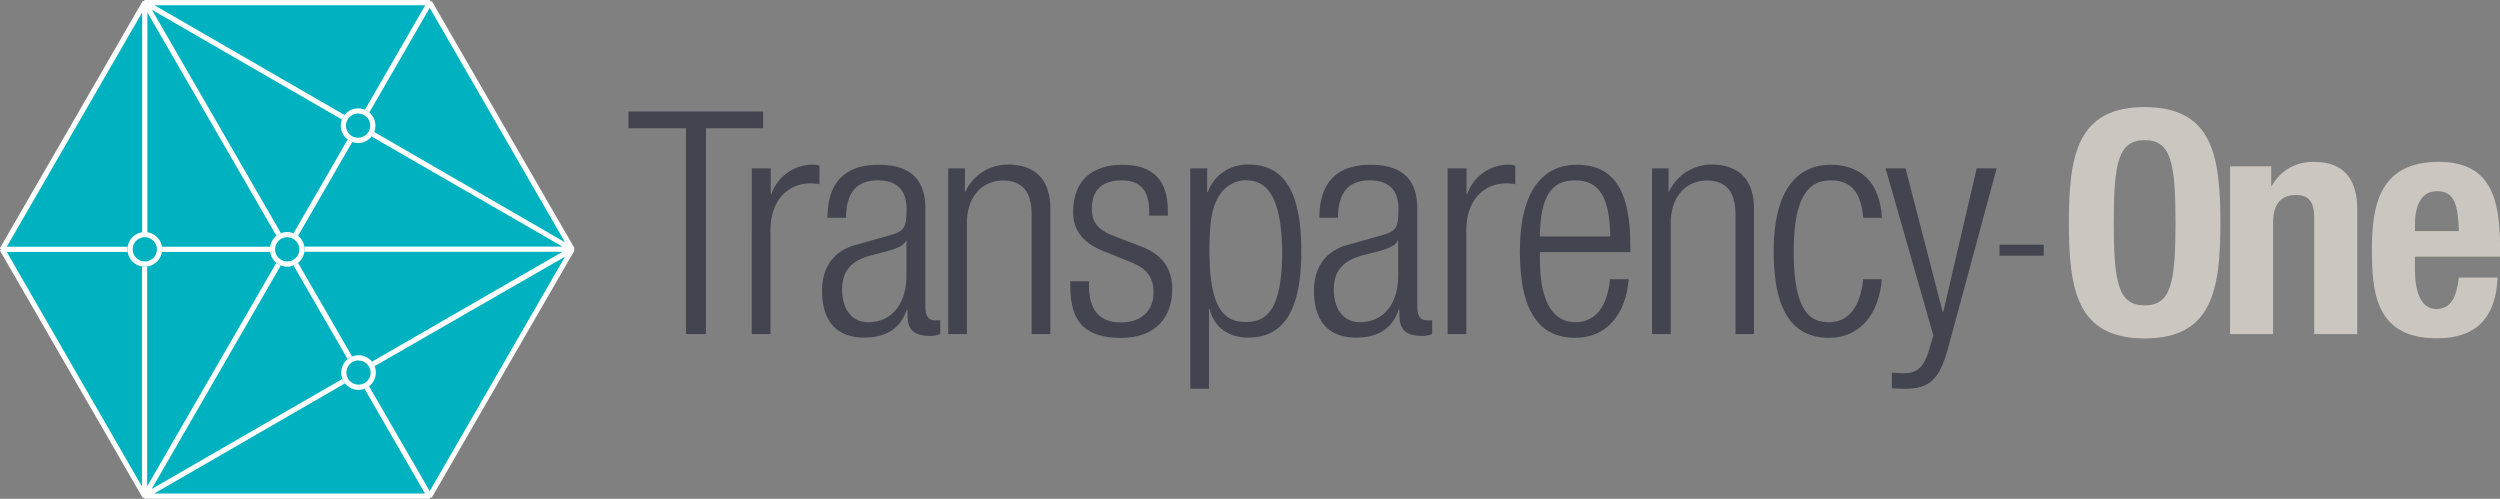 <svg xmlns="http://www.w3.org/2000/svg" viewBox="0 0 481.13 95.99"><rect x="0" y="0" width="481.13" height="95.99" fill="#808080" stroke="none"/><defs><style>.cls-1{isolation:isolate;}.cls-2{fill:#42454f;}.cls-3{fill:#cbc7c0;}.cls-4{mix-blend-mode:soft-light;}.cls-5{fill:#00b2bf;}.cls-6{fill:#fff;}</style></defs><title>Logo one line</title><g class="cls-1"><g id="Layer_1" data-name="Layer 1"><path class="cls-2" d="M2052.94,354.3h-11v-3.24h25.92v3.24h-11v39.6h-3.84V354.3Z" transform="translate(-1921 -329.61)"/><path class="cls-2" d="M2065.72,362h3.6v5h0.12a8.43,8.43,0,0,1,8-5.7,4.56,4.56,0,0,1,1.26.18v3.6a9,9,0,0,0-1.74-.18c-4,0-7.68,2.88-7.68,9.06V393.9h-3.6V362Z" transform="translate(-1921 -329.61)"/><path class="cls-2" d="M2080.25,371.52c0-6.54,3.12-10.2,9.84-10.2s9,3.42,9,8.46v18.84c0,1.8.6,2.64,1.86,2.64h1v2.64a5,5,0,0,1-1.68.36c-2.82,0-4.62-.66-4.62-4v-1.08h-0.12c-1.44,4.2-4.68,5.4-8.22,5.4-5.58,0-8.1-3.48-8.1-9,0-4.2,1.92-7.56,6.42-8.82l6.78-1.92c2.52-.72,3.06-1.32,3.06-5,0-4.08-2.28-5.52-5.52-5.52-4.26,0-6.12,2.58-6.12,7.2h-3.6Zm15.24,4.38h-0.12c-0.36,1.08-2.4,1.74-3.84,2.1l-3,.78c-3.6,1-5.46,2.82-5.46,6.6s1.92,6.24,5,6.24c4.38,0,7.38-3.3,7.38-9V375.9Z" transform="translate(-1921 -329.61)"/><path class="cls-2" d="M2103.46,362h3.24v4.44h0.12a9,9,0,0,1,8.16-5.16c4.86,0,8.16,2.52,8.16,8.52V393.9h-3.6v-23c0-4.38-1.8-6.54-5.46-6.54-4.2,0-7,3.24-7,8.16V393.9h-3.6V362Z" transform="translate(-1921 -329.61)"/><path class="cls-2" d="M2133.64,378.06c-4.5-1.74-6.12-4.38-6.12-7.56,0-6.54,4.08-9.18,9.48-9.18,6,0,8.76,3.06,8.76,8.88v0.9h-3.6v-0.9c0-4.14-1.92-5.88-5.22-5.88-4.2,0-5.82,2.22-5.82,5.4,0,2.22.72,4,4.32,5.34l5.22,2c4.32,1.62,5.94,4.62,5.94,8.1,0,5.46-3.12,9.48-9.84,9.48-6.54,0-9.78-2.7-9.78-9.9v-1h3.6v0.84c0,4.68,2,7.08,6.12,7.08,3.84,0,6.3-2.16,6.3-5.7,0-2.82-1.14-4.62-4.32-5.88Z" transform="translate(-1921 -329.61)"/><path class="cls-2" d="M2150.08,362h3.24v4.56h0.12a8.07,8.07,0,0,1,7.86-5.28c7.08,0,10.14,5.64,10.14,16.68s-3.18,16.62-10.2,16.62c-4,0-6.66-2.16-7.44-5.52h-0.12v15.36h-3.6V362Zm10.68,2.28a6.13,6.13,0,0,0-5,2.82c-1.56,2.22-2,5.34-2,10.86,0,11.76,3.3,13.62,7,13.62s7-1.86,7-13.62C2167.6,366.42,2164.24,364.32,2160.76,364.32Z" transform="translate(-1921 -329.61)"/><path class="cls-2" d="M2174.92,371.52c0-6.54,3.12-10.2,9.84-10.2s9,3.42,9,8.46v18.84c0,1.8.6,2.64,1.86,2.64h1v2.64a5,5,0,0,1-1.68.36c-2.82,0-4.62-.66-4.62-4v-1.08h-0.12c-1.44,4.2-4.68,5.4-8.22,5.4-5.58,0-8.1-3.48-8.1-9,0-4.2,1.92-7.56,6.42-8.82l6.78-1.92c2.52-.72,3.06-1.32,3.06-5,0-4.08-2.28-5.52-5.52-5.52-4.26,0-6.12,2.58-6.12,7.2h-3.6Zm15.24,4.38H2190c-0.36,1.08-2.4,1.74-3.84,2.1l-3,.78c-3.6,1-5.46,2.82-5.46,6.6s1.92,6.24,5,6.24c4.38,0,7.38-3.3,7.38-9V375.9Z" transform="translate(-1921 -329.61)"/><path class="cls-2" d="M2199.64,362h3.6v5h0.12a8.43,8.43,0,0,1,8-5.7,4.56,4.56,0,0,1,1.26.18v3.6a9,9,0,0,0-1.74-.18c-4,0-7.68,2.88-7.68,9.06V393.9h-3.6V362Z" transform="translate(-1921 -329.61)"/><path class="cls-2" d="M2234.44,383.34c-0.54,6.78-4.26,11.28-10.26,11.28-6.72,0-10.68-4.68-10.68-16.68,0-11,4-16.62,11-16.62s10.26,4.86,10.26,15.48v1.32h-17.4v1.5c0,9.18,3.24,12,6.78,12,3.78,0,6.12-2.7,6.72-8.28h3.6Zm-3.54-8.22c-0.12-7.92-2.34-10.8-6.78-10.8s-6.66,2.88-6.78,10.8h13.56Z" transform="translate(-1921 -329.61)"/><path class="cls-2" d="M2238.88,362h3.24v4.44h0.12a9,9,0,0,1,8.16-5.16c4.86,0,8.16,2.52,8.16,8.52V393.9H2255v-23c0-4.38-1.8-6.54-5.46-6.54-4.2,0-7,3.24-7,8.16V393.9h-3.6V362Z" transform="translate(-1921 -329.61)"/><path class="cls-2" d="M2283.16,383.34c-0.54,6.78-4.26,11.28-10.14,11.28-6.72,0-10.68-4.68-10.68-16.68,0-11,4-16.62,11-16.62,6,0,9.48,3.66,9.84,10.2h-3.6c-0.42-5-2.4-7.2-6.24-7.2s-7.14,2.4-7.14,13.68c0,12,3.42,13.62,6.78,13.62,3.66,0,6-2.7,6.6-8.28h3.6Z" transform="translate(-1921 -329.61)"/><path class="cls-2" d="M2283.88,362h3.84l7.14,27.6H2295l6.42-27.6h3.84l-9.3,34.44c-1.68,6.24-3.6,8-8.46,8-1,0-1.68-.06-2.4-0.12v-3c0.78,0.06,1.56.12,2.34,0.12,2.22,0,3.72-.9,4.74-4.26l0.9-3Z" transform="translate(-1921 -329.61)"/><path class="cls-3" d="M2333.74,350.22c13,0,14.58,9.24,14.58,22.26s-1.62,22.26-14.58,22.26-14.58-9.24-14.58-22.26S2320.78,350.22,2333.74,350.22Zm0,38.16c5.1,0,5.94-4.38,5.94-15.9s-0.84-15.9-5.94-15.9-5.94,4.44-5.94,15.9S2328.64,388.38,2333.74,388.38Z" transform="translate(-1921 -329.61)"/><path class="cls-3" d="M2350.18,361.62h7.92v3.78h0.12a8.86,8.86,0,0,1,8.22-4.62c5.16,0,8.22,2.82,8.22,9.18V393.9h-8.28V371.64c0-3.24-1.08-4.5-3.54-4.5-2.82,0-4.38,1.74-4.38,5.34V393.9h-8.28V361.62Z" transform="translate(-1921 -329.61)"/><path class="cls-3" d="M2385.76,379v2.58c0,3.78,1,7.5,4.08,7.5,2.76,0,3.9-2.1,4.38-6.06h7.44c-0.3,7.5-3.9,11.7-11.7,11.7-12,0-12.48-9.24-12.48-17.28,0-8.64,1.68-16.68,12.84-16.68,9.66,0,11.82,6.48,11.82,16.38V379h-16.38Zm8.46-4.92c-0.18-4.92-.78-7.68-4.2-7.68s-4.26,3.42-4.26,6.42v1.26h8.46Z" transform="translate(-1921 -329.61)"/><g class="cls-4"><polygon class="cls-5" points="27.85 95.49 0.43 47.99 27.85 0.5 82.69 0.5 110.12 47.99 82.69 95.49 27.85 95.49"/></g><path class="cls-6" d="M1977.49,374.5a3.32,3.32,0,0,1,.86.51l10.45-18.09a3.31,3.31,0,0,1-.88-0.48Z" transform="translate(-1921 -329.61)"/><path class="cls-6" d="M2031.55,377.35l-27.42-47.49h-0.29l-0.14-.25h-54.84l-0.18.18-0.25.07L1921,377.35l0.14,0.25-0.14.25,27.42,47.49,0.25,0.07,0.18,0.18h54.84l0.14-.25h0.29l27.42-47.49-0.07-.25Zm-38.72-21.28,36.42,21h-49.69a2.5,2.5,0,0,1,0,1h49.69l-36.42,21-0.23.14a3.31,3.31,0,0,1,.49.87L2029.75,379l-26.05,45.13L1992,403.9a3.31,3.31,0,0,1-.87.5l11.66,20.19h-52.11l36.7-21.19a3.32,3.32,0,0,1-.52-0.85l-36.67,21.17,24.84-43a3.31,3.31,0,0,1-.86-0.51l-24.85,43V380.89a2.5,2.5,0,0,1-1,0v42.35L1922.3,378.1h23.28a2.5,2.5,0,0,1,0-1H1922.3L1948.36,332v42.35a2.5,2.5,0,0,1,1,0V332l24.85,43a3.31,3.31,0,0,1,.86-0.51l-24.84-43,36.59,21.13a3.31,3.31,0,0,1,.5-0.87l-36.59-21.13h52.11l-11.61,20.11a3.33,3.33,0,0,1,.84.54l11.63-20.15,26.05,45.13L1993,355a3.31,3.31,0,0,1-.51.86Z" transform="translate(-1921 -329.61)"/><path class="cls-6" d="M1973,377.1h-20.84a2.5,2.5,0,0,1,0,1H1973A2.5,2.5,0,0,1,1973,377.1Z" transform="translate(-1921 -329.61)"/><path class="cls-6" d="M1987.9,398.72a3.31,3.31,0,0,1,.86-0.51l-10.4-18a3.31,3.31,0,0,1-.86.51Z" transform="translate(-1921 -329.61)"/><path class="cls-6" d="M1989.92,357.13a3.33,3.33,0,1,1,3.33-3.33A3.34,3.34,0,0,1,1989.92,357.13Zm0-5.67a2.33,2.33,0,1,0,2.33,2.33A2.34,2.34,0,0,0,1989.92,351.46Z" transform="translate(-1921 -329.61)"/><path class="cls-6" d="M1976.28,380.93a3.33,3.33,0,1,1,3.33-3.33A3.34,3.34,0,0,1,1976.28,380.93Zm0-5.67a2.33,2.33,0,1,0,2.33,2.33A2.34,2.34,0,0,0,1976.28,375.27Z" transform="translate(-1921 -329.61)"/><path class="cls-6" d="M1948.87,380.93a3.33,3.33,0,1,1,3.33-3.33A3.34,3.34,0,0,1,1948.87,380.93Zm0-5.67a2.33,2.33,0,1,0,2.33,2.33A2.34,2.34,0,0,0,1948.87,375.27Z" transform="translate(-1921 -329.61)"/><path class="cls-6" d="M1990,404.64a3.33,3.33,0,1,1,3.33-3.33A3.34,3.34,0,0,1,1990,404.64Zm0-5.67a2.33,2.33,0,1,0,2.33,2.33A2.34,2.34,0,0,0,1990,399Z" transform="translate(-1921 -329.61)"/><path class="cls-2" d="M2314.32,376.7v2.12h-8.5V376.7h8.5Z" transform="translate(-1921 -329.61)"/></g></g></svg>
